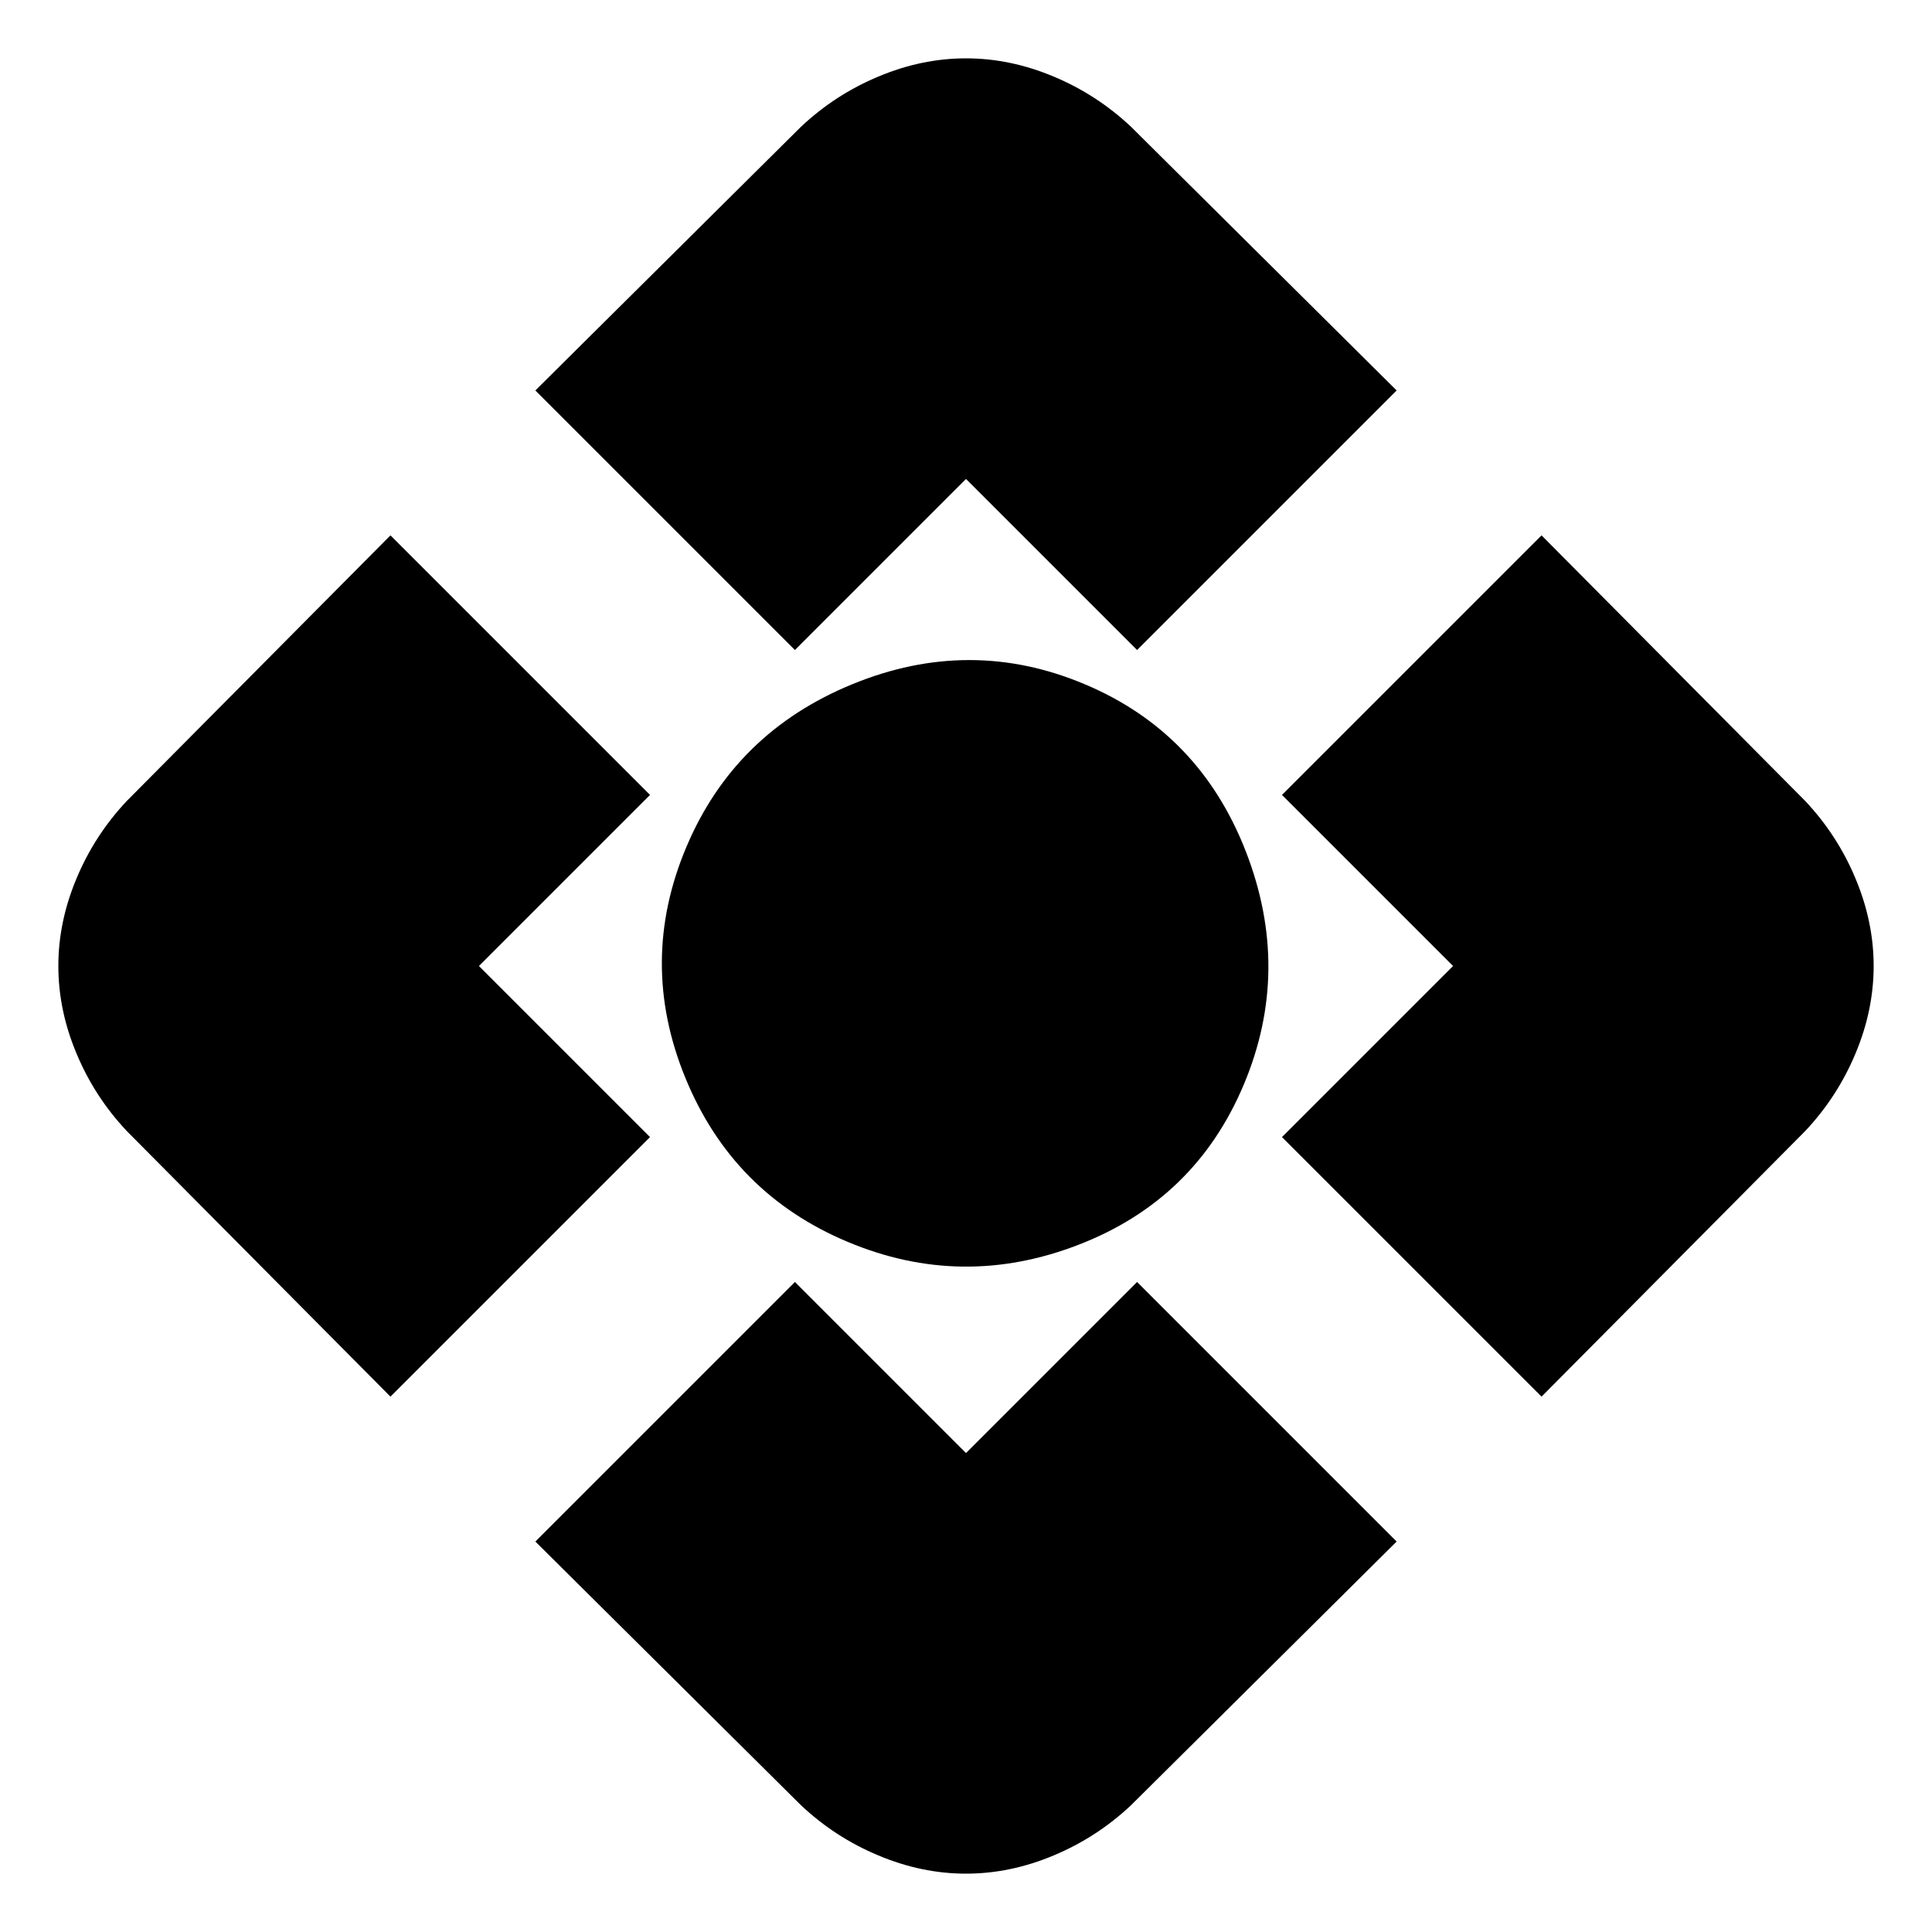 <svg xmlns="http://www.w3.org/2000/svg" height="20" width="20"><path d="M8.229 6.729 5.542 4.042 8.292 1.312Q8.646 0.979 9.094 0.792Q9.542 0.604 10 0.604Q10.458 0.604 10.906 0.792Q11.354 0.979 11.708 1.312L14.458 4.042L11.771 6.729L10 4.958ZM4.042 14.458 1.312 11.708Q0.979 11.354 0.792 10.906Q0.604 10.458 0.604 10Q0.604 9.542 0.792 9.094Q0.979 8.646 1.312 8.292L4.042 5.542L6.729 8.229L4.958 10L6.729 11.771ZM15.958 14.458 13.271 11.771 15.042 10 13.271 8.229 15.958 5.542 18.688 8.292Q19.021 8.646 19.208 9.094Q19.396 9.542 19.396 10Q19.396 10.458 19.208 10.906Q19.021 11.354 18.688 11.708ZM10 19.396Q9.542 19.396 9.094 19.208Q8.646 19.021 8.292 18.688L5.542 15.958L8.229 13.271L10 15.042L11.771 13.271L14.458 15.958L11.708 18.688Q11.354 19.021 10.906 19.208Q10.458 19.396 10 19.396ZM8.771 12.854Q7.583 12.354 7.094 11.156Q6.604 9.958 7.104 8.771Q7.604 7.583 8.823 7.083Q10.042 6.583 11.229 7.083Q12.417 7.583 12.896 8.812Q13.375 10.042 12.875 11.229Q12.375 12.417 11.167 12.885Q9.958 13.354 8.771 12.854Z"/></svg>